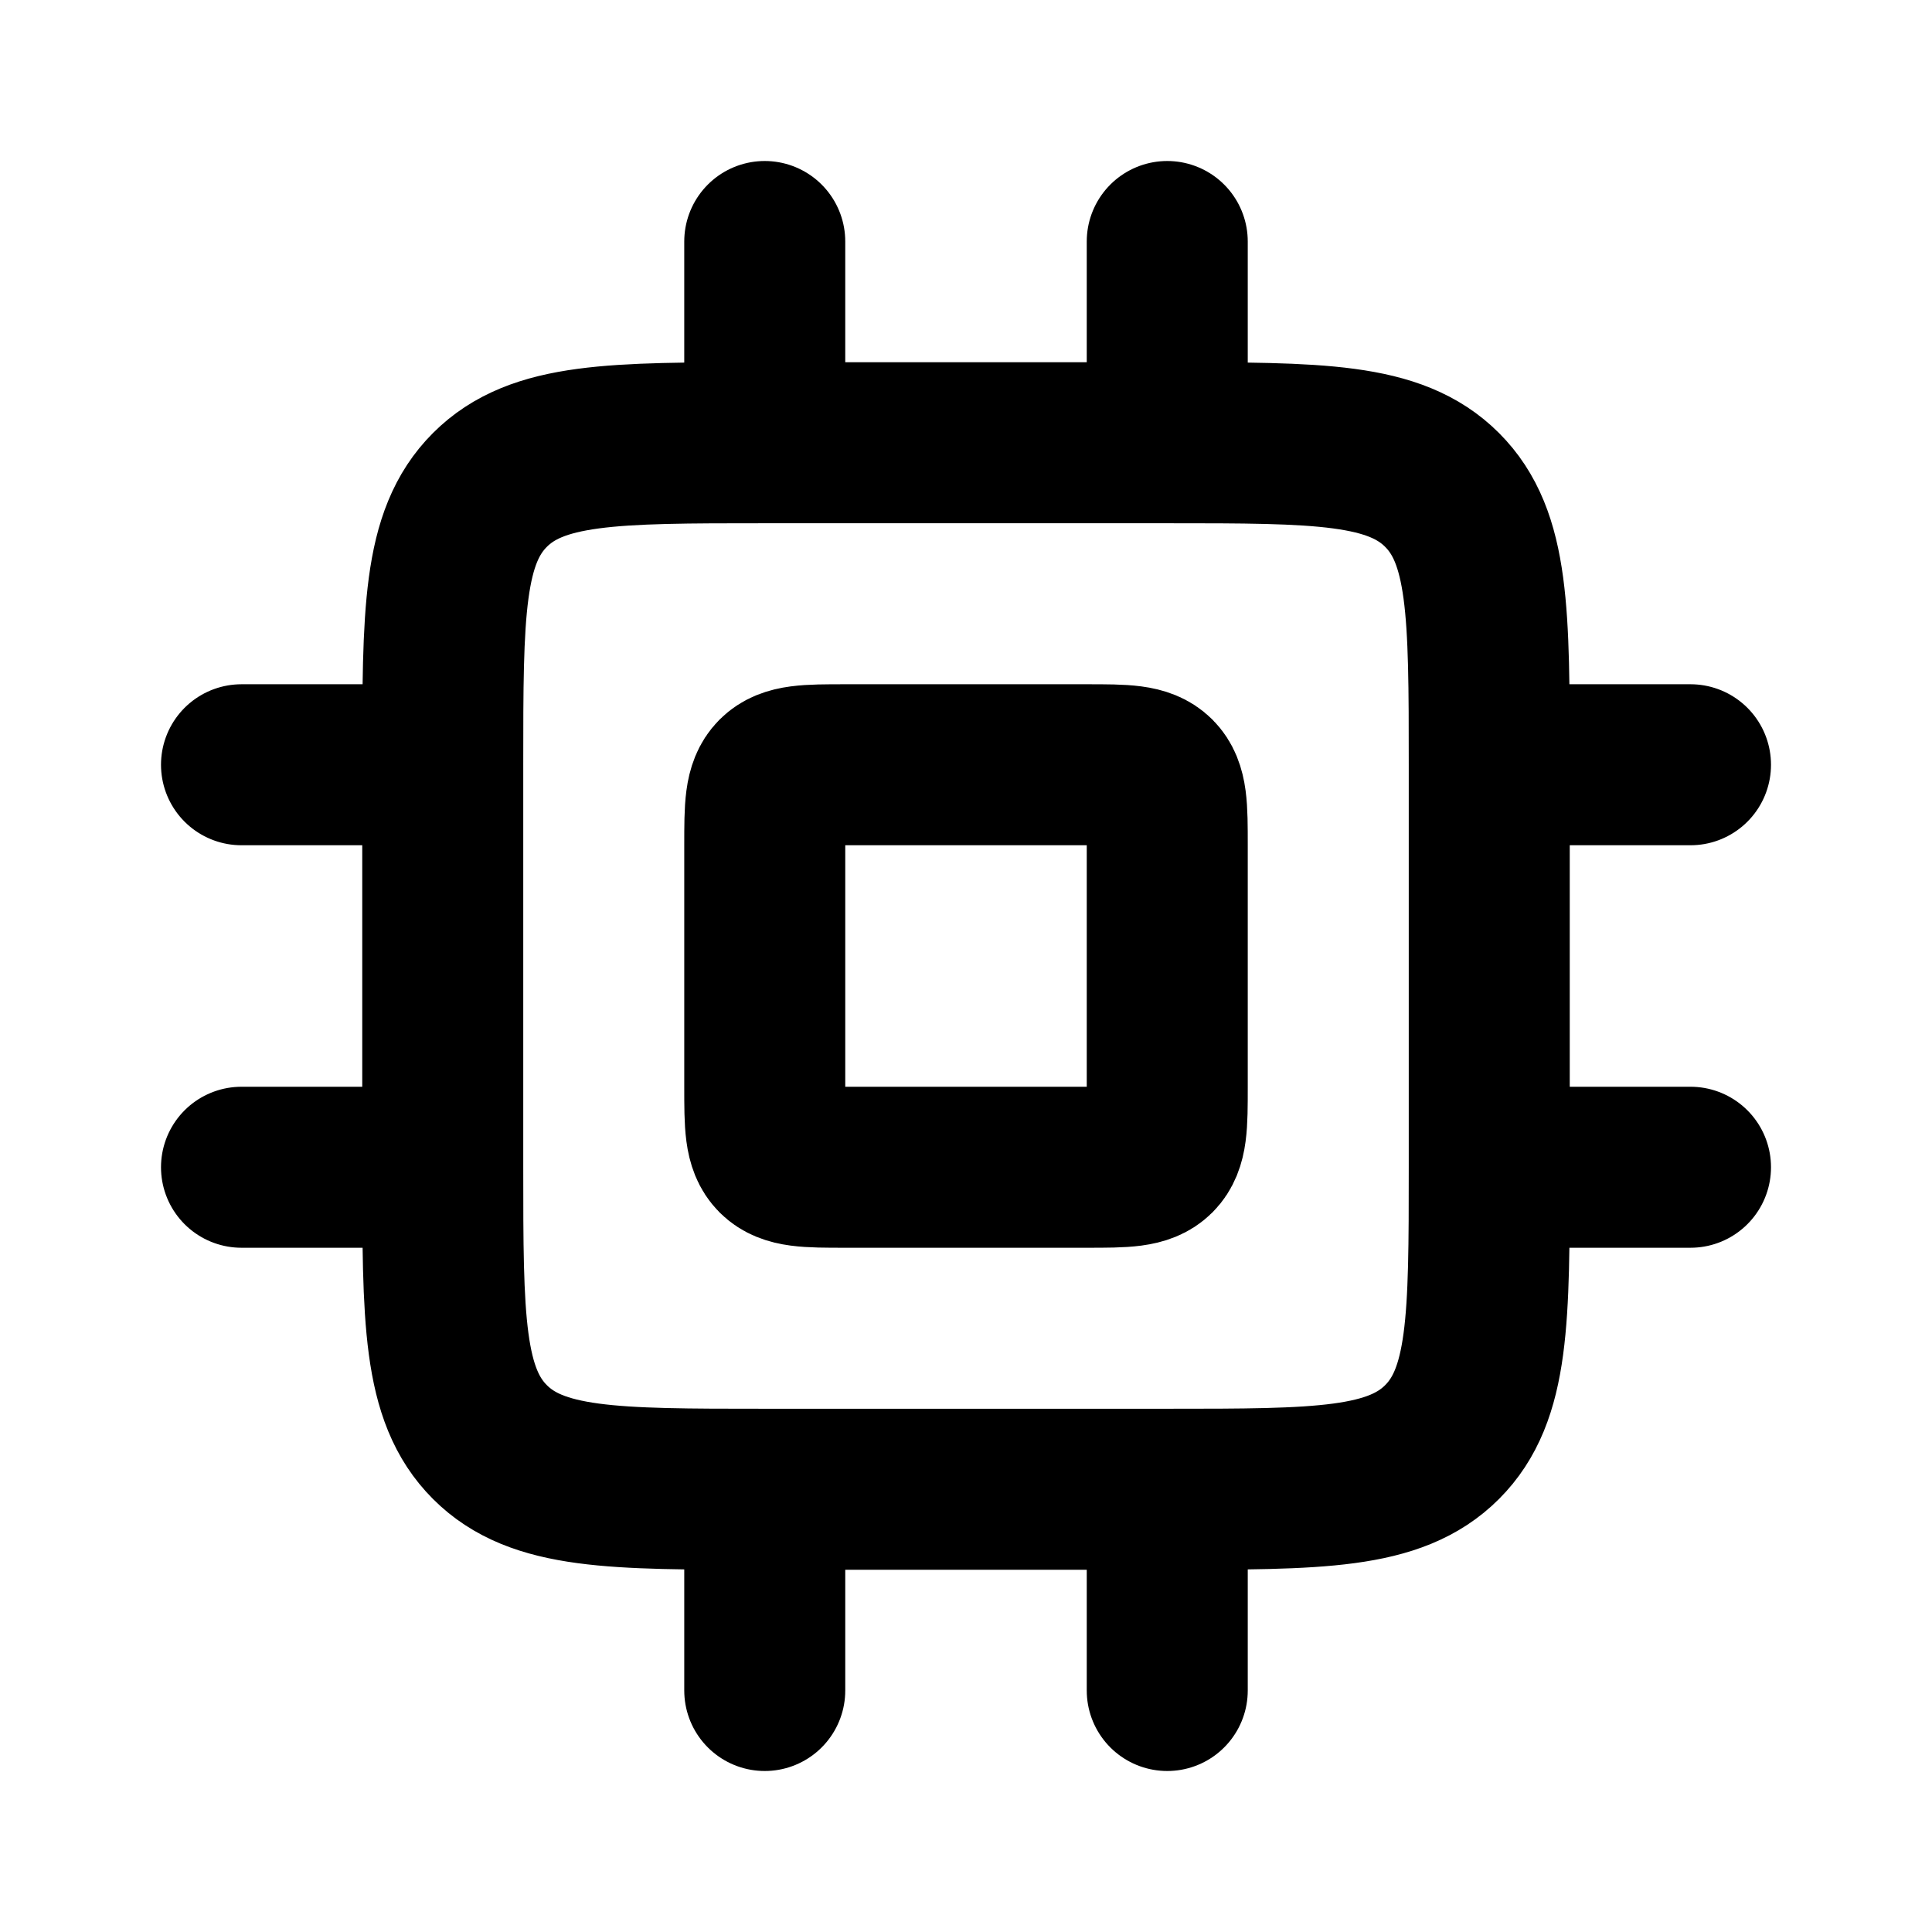<svg fill="none" height="24" width="24" xmlns="http://www.w3.org/2000/svg"><path d="m9.5 5.5c-1.886 0-2.828 0-3.414.586s-.586 1.528-.586 3.414m4-4v-2.5m0 2.5h5m0 0c1.886 0 2.828 0 3.414.586s.586 1.528.586 3.414m-4-4v-2.5m4 6.5h2.5m-2.5 0v5m0 0c0 1.886 0 2.828-.586 3.414s-1.528.586-3.414.586m4-4h2.5m-6.5 4v2.5m0-2.5h-5m0 0c-1.886 0-2.828 0-3.414-.586s-.586-1.528-.586-3.414m4 4v2.5m-4-6.5h-2.5m2.5 0v-5m0 0h-2.5m11.5 1v3c0 .471 0 .707-.146.854-.147.146-.383.146-.854.146h-3c-.471 0-.707 0-.854-.146-.146-.147-.146-.383-.146-.854v-3c0-.471 0-.707.146-.854.147-.146.383-.146.854-.146h3c.471 0 .707 0 .854.146.146.147.146.383.146.854z" stroke="currentColor" stroke-linecap="round" stroke-linejoin="round" stroke-width="2"/></svg>